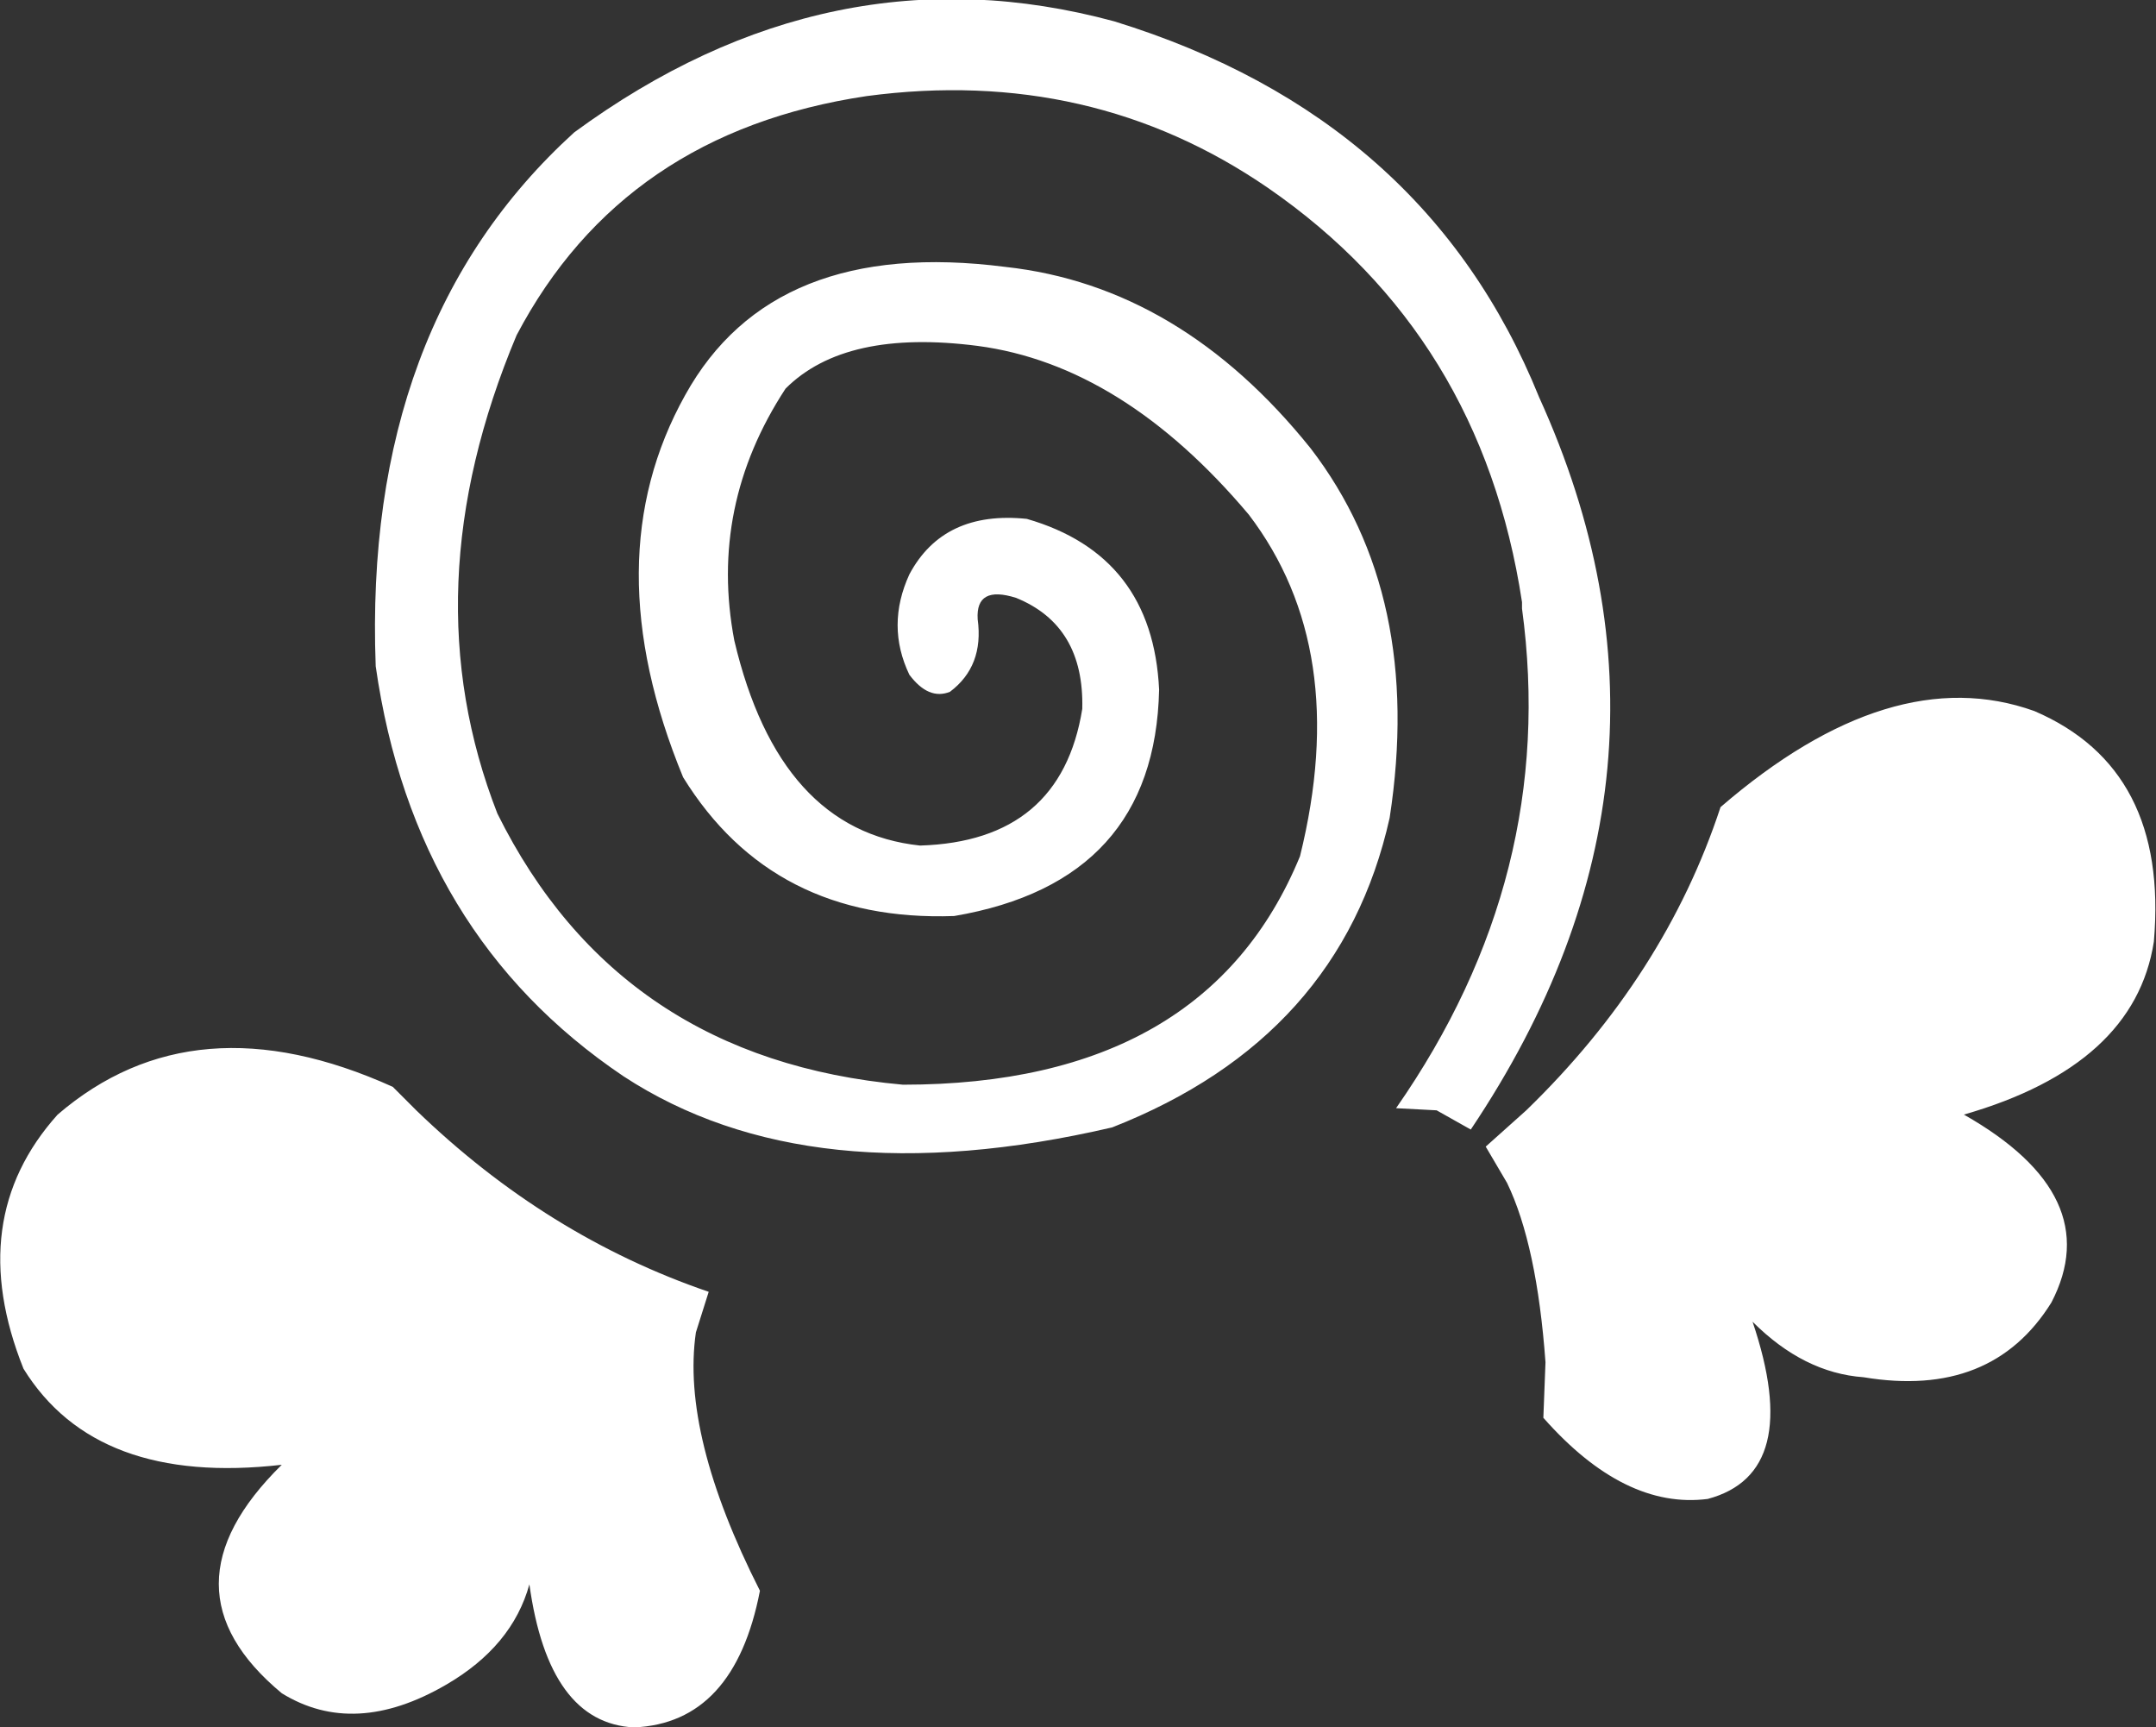 <?xml version="1.0" encoding="UTF-8" standalone="no"?>
<svg xmlns:xlink="http://www.w3.org/1999/xlink" height="40.45px" width="50.5px" xmlns="http://www.w3.org/2000/svg">
  <rect width="100%" height="100%" fill="#333333" stroke="none"/>
  <g transform="matrix(1.0, 0.0, 0.0, 1.0, 34.6, 54.7)">
    <path d="M1.05 -40.45 L1.05 -40.6 Q0.1 -46.85 -4.9 -50.3 -9.05 -53.15 -14.3 -52.45 -20.0 -51.6 -22.5 -46.85 -25.0 -40.9 -22.95 -35.65 -20.1 -29.9 -13.45 -29.3 -6.35 -29.3 -4.15 -34.65 -2.95 -39.5 -5.35 -42.65 -8.3 -46.15 -11.7 -46.6 -14.8 -47.0 -16.2 -45.6 -18.0 -42.85 -17.4 -39.7 -16.35 -35.25 -13.05 -34.9 -9.75 -35.0 -9.25 -38.1 -9.2 -40.05 -10.8 -40.7 -11.75 -41.0 -11.7 -40.2 -11.55 -39.1 -12.35 -38.5 -12.85 -38.3 -13.3 -38.9 -13.85 -40.05 -13.3 -41.25 -12.5 -42.75 -10.55 -42.55 -7.6 -41.7 -7.45 -38.55 -7.55 -34.05 -12.25 -33.25 -16.5 -33.1 -18.6 -36.5 -20.7 -41.6 -18.55 -45.45 -16.5 -49.15 -11.05 -48.45 -6.95 -48.0 -3.9 -44.2 -1.25 -40.75 -2.05 -35.55 -3.2 -30.4 -8.55 -28.3 -15.65 -26.65 -20.0 -29.5 -24.9 -32.8 -25.8 -39.1 -26.1 -47.1 -21.15 -51.6 -15.15 -56.0 -8.5 -54.2 -1.2 -51.95 1.45 -45.4 5.45 -36.6 -0.15 -28.25 L-0.95 -28.7 -1.9 -28.75 Q1.9 -34.2 1.05 -40.45 M5.7 -35.8 Q9.7 -39.25 13.05 -38.05 16.2 -36.7 15.85 -32.65 15.4 -29.75 11.4 -28.6 14.75 -26.7 13.45 -24.2 12.05 -21.95 9.05 -22.45 7.65 -22.55 6.45 -23.75 7.65 -20.2 5.4 -19.6 3.45 -19.35 1.55 -21.5 L1.6 -22.8 Q1.4 -25.55 0.7 -27.0 L0.2 -27.85 1.15 -28.7 Q4.4 -31.85 5.7 -35.8 M-25.4 -29.25 L-24.85 -28.7 Q-21.8 -25.75 -18.0 -24.45 L-18.3 -23.5 Q-18.65 -21.1 -16.8 -17.45 -17.4 -14.35 -19.75 -14.25 -21.75 -14.35 -22.2 -17.6 -22.6 -16.15 -24.15 -15.25 -26.3 -14.0 -28.0 -15.05 -30.95 -17.5 -28.0 -20.4 -32.35 -19.9 -34.05 -22.65 -35.45 -26.15 -33.25 -28.6 -30.05 -31.35 -25.4 -29.25" fill="#ffffff" fill-rule="evenodd" stroke="none"/>
  </g>
</svg>
